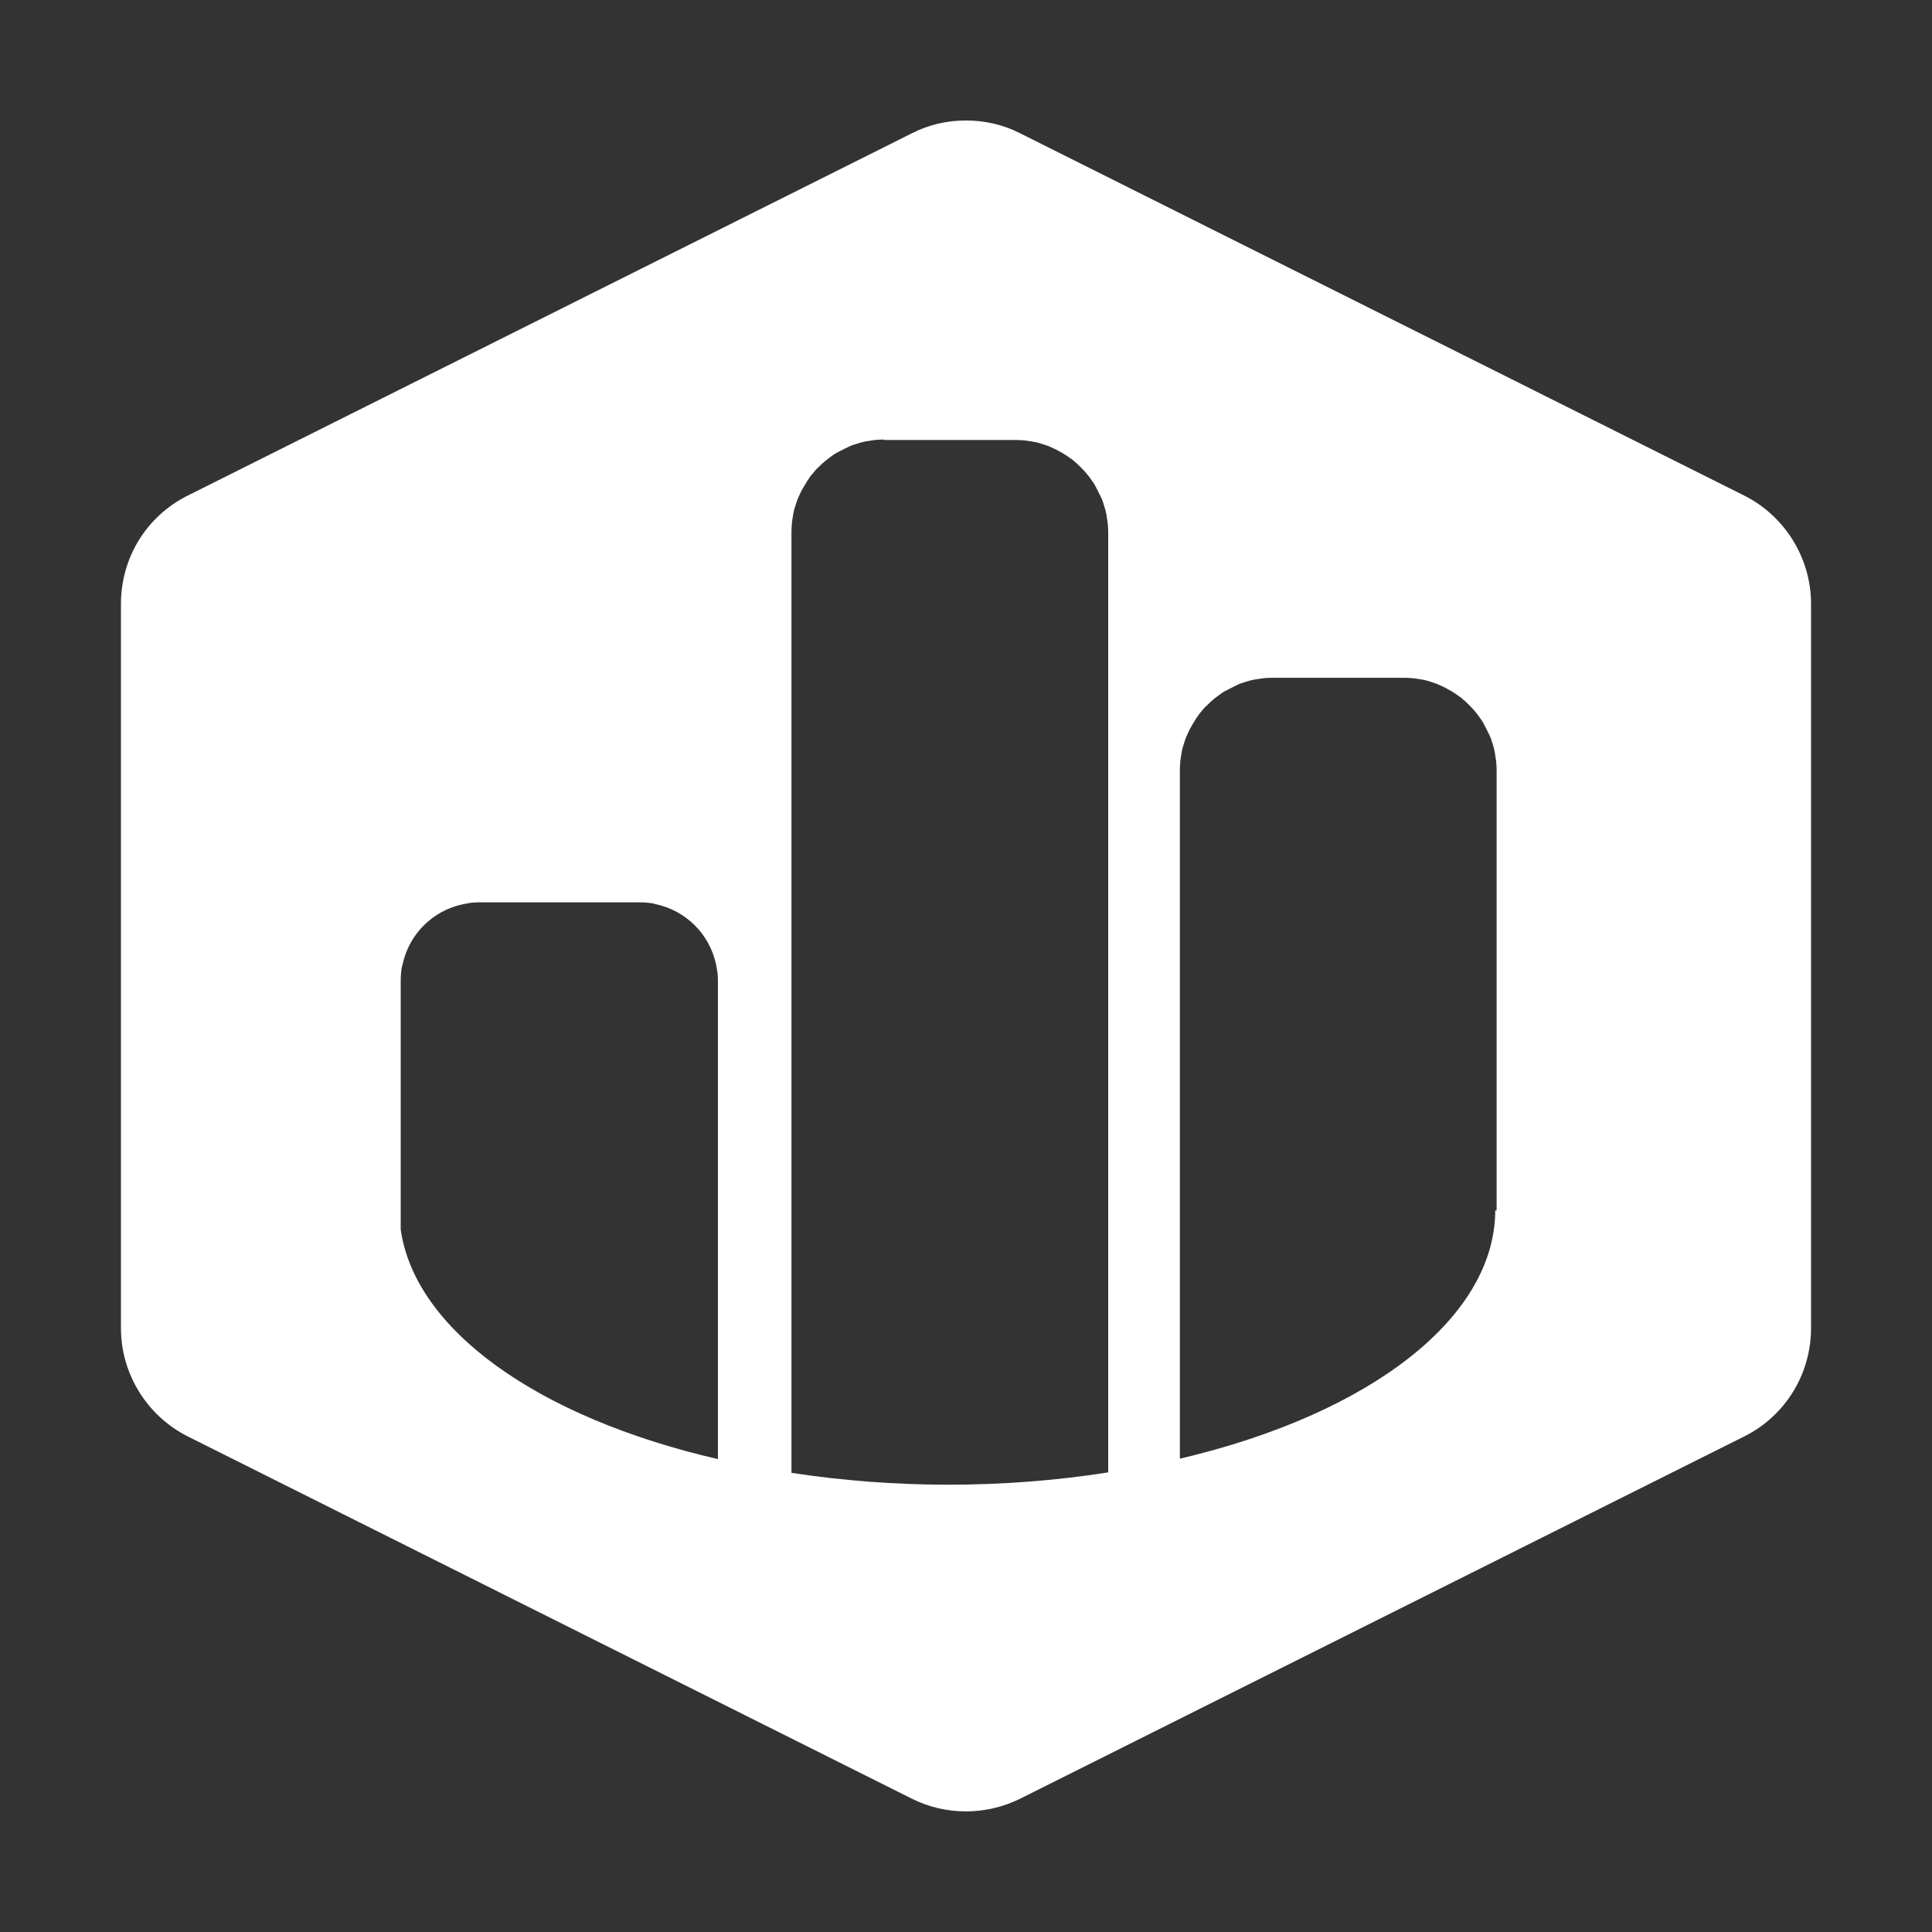 <?xml version="1.0" encoding="UTF-8" standalone="no"?>
<!-- Created with Inkscape (http://www.inkscape.org/) -->

<svg
   width="16"
   height="16"
   viewBox="0 0 4.233 4.233"
   version="1.1"
   id="svg5"
   inkscape:version="1.2.1 (9c6d41e410, 2022-07-14)"
   sodipodi:docname="stat_modification.svg"
   xmlns:inkscape="http://www.inkscape.org/namespaces/inkscape"
   xmlns:sodipodi="http://sodipodi.sourceforge.net/DTD/sodipodi-0.dtd"
   xmlns="http://www.w3.org/2000/svg"
   xmlns:svg="http://www.w3.org/2000/svg">
  <rect x="0" y="0" width="4.233" height="4.233" fill="#333333" stroke="none"/>
  <sodipodi:namedview
     id="namedview7"
     pagecolor="#505050"
     bordercolor="#eeeeee"
     borderopacity="1"
     inkscape:pageshadow="0"
     inkscape:pageopacity="0"
     inkscape:pagecheckerboard="0"
     inkscape:document-units="mm"
     showgrid="true"
     inkscape:zoom="35.231754"
     inkscape:cx="7.2235973"
     inkscape:cy="6.2301753"
     inkscape:window-width="1603"
     inkscape:window-height="1080"
     inkscape:window-x="56"
     inkscape:window-y="83"
     inkscape:window-maximized="0"
     inkscape:current-layer="layer1"
     inkscape:snap-nodes="false"
     inkscape:showpageshadow="0"
     inkscape:deskcolor="#505050">
    <inkscape:grid
       type="xygrid"
       id="grid27654"
       spacingx="16.933"
       spacingy="16.933"
       color="#000000"
       opacity="0.125"
       empcolor="#ff760a"
       empopacity="0.251"
       enabled="false"
       originx="-14.817"
       originy="-14.817" />
  </sodipodi:namedview>
  <defs
     id="defs2" />
  <g
     inkscape:label="Шар 1"
     inkscape:groupmode="layer"
     id="layer1"
     transform="translate(-116.417,-14.817)">
    <path
       id="path365"
       style="fill:#ffffff;stroke-width:0.265"
       d="m 118.533,15.081 c -0.041,0 -0.081,0.009 -0.118,0.028 l -1.587,0.794 c -0.09,0.045 -0.146,0.136 -0.146,0.237 v 1.587 c -4e-5,0.1 0.057,0.192 0.146,0.237 l 1.587,0.794 c 0.074,0.037 0.162,0.037 0.237,0 l 1.587,-0.794 c 0.09,-0.045 0.146,-0.137 0.146,-0.237 v -1.587 c -5e-5,-0.1 -0.057,-0.192 -0.146,-0.237 l -1.587,-0.794 c -0.037,-0.019 -0.078,-0.028 -0.118,-0.028 z m -0.181,0.7 h 6e-5 0.289 c 0.007,0 0.014,3.44e-4 0.021,10e-4 0.007,6.9e-4 0.013,0.002 0.02,0.003 0.007,0.001 0.013,0.003 0.019,0.005 0.006,0.002 0.013,0.004 0.019,0.007 0.006,0.003 0.012,0.005 0.018,0.009 0.006,0.003 0.011,0.006 0.017,0.01 0.005,0.004 0.011,0.007 0.016,0.012 0.005,0.004 0.01,0.009 0.014,0.013 0.005,0.005 0.009,0.009 0.013,0.014 0.004,0.005 0.008,0.01 0.012,0.016 0.004,0.005 0.007,0.011 0.01,0.017 0.003,0.006 0.006,0.012 0.009,0.018 0.003,0.006 0.005,0.012 0.007,0.019 0.002,0.006 0.004,0.013 0.005,0.019 0.001,0.007 0.002,0.013 0.003,0.02 7.5e-4,0.007 0.001,0.014 0.001,0.021 v 1.926 0.132 c -0.114,0.018 -0.233,0.027 -0.352,0.027 -0.116,-1.75e-4 -0.231,-0.009 -0.342,-0.026 v -0.132 -1.928 c 0,-0.007 3.8e-4,-0.014 10e-4,-0.021 7.5e-4,-0.007 0.002,-0.014 0.003,-0.02 0.001,-0.007 0.003,-0.013 0.005,-0.019 0.002,-0.006 0.004,-0.013 0.007,-0.019 0.003,-0.006 0.005,-0.012 0.009,-0.018 0.003,-0.006 0.007,-0.011 0.01,-0.017 0.004,-0.005 0.007,-0.011 0.012,-0.016 0.004,-0.005 0.008,-0.01 0.013,-0.014 0.005,-0.005 0.009,-0.009 0.014,-0.013 0.005,-0.004 0.01,-0.008 0.016,-0.012 0.005,-0.004 0.011,-0.007 0.017,-0.01 0.006,-0.003 0.012,-0.006 0.018,-0.009 0.006,-0.003 0.012,-0.005 0.019,-0.007 0.006,-0.002 0.013,-0.004 0.019,-0.005 0.007,-0.001 0.013,-0.002 0.02,-0.003 0.007,-6.9e-4 0.014,-10e-4 0.021,-10e-4 z m 0.851,0.521 h 6e-5 0.289 c 0.007,0 0.014,3.5e-4 0.021,10e-4 0.007,6.88e-4 0.013,0.002 0.02,0.003 0.007,0.001 0.013,0.003 0.019,0.005 0.006,0.002 0.013,0.004 0.019,0.007 0.006,0.003 0.012,0.005 0.018,0.009 0.006,0.003 0.011,0.006 0.017,0.01 0.005,0.004 0.011,0.007 0.016,0.012 0.005,0.004 0.01,0.009 0.014,0.013 0.005,0.005 0.009,0.009 0.013,0.014 0.004,0.005 0.008,0.01 0.012,0.016 0.004,0.005 0.007,0.011 0.01,0.017 0.003,0.006 0.006,0.012 0.009,0.018 0.003,0.006 0.005,0.012 0.007,0.019 0.002,0.006 0.004,0.013 0.005,0.019 0.001,0.007 0.002,0.013 0.003,0.02 7.5e-4,0.007 0.001,0.014 0.001,0.021 v 0.831 0.132 h -0.003 c -3.7e-4,0.233 -0.27,0.445 -0.691,0.544 v -0.132 -1.375 c 0,-0.007 3.7e-4,-0.014 0.001,-0.021 7.5e-4,-0.007 0.002,-0.014 0.003,-0.02 10e-4,-0.007 0.003,-0.013 0.005,-0.019 0.002,-0.006 0.004,-0.013 0.007,-0.019 0.003,-0.006 0.005,-0.012 0.009,-0.018 0.003,-0.006 0.007,-0.011 0.01,-0.017 0.004,-0.005 0.007,-0.011 0.012,-0.016 0.004,-0.005 0.008,-0.01 0.013,-0.014 0.005,-0.005 0.009,-0.009 0.014,-0.013 0.005,-0.004 0.01,-0.008 0.016,-0.012 0.005,-0.004 0.011,-0.007 0.017,-0.01 0.006,-0.003 0.012,-0.006 0.018,-0.009 0.006,-0.003 0.012,-0.005 0.019,-0.007 0.006,-0.002 0.013,-0.004 0.019,-0.005 0.007,-0.001 0.013,-0.002 0.02,-0.003 0.007,-6.87e-4 0.014,-0.001 0.021,-0.001 z m -1.738,0.492 h 6e-5 0.354 c 0.006,0 0.012,3.25e-4 0.017,9e-4 0.006,5.75e-4 0.011,0.001 0.017,0.003 0.067,0.014 0.119,0.066 0.133,0.133 0.001,0.006 0.002,0.011 0.003,0.017 6.3e-4,0.006 8.8e-4,0.012 8.8e-4,0.017 v 0.917 0.132 c -0.398,-0.092 -0.664,-0.285 -0.695,-0.503 V 17.379 16.965 c 0,-0.006 3.7e-4,-0.012 8.7e-4,-0.017 6.3e-4,-0.006 0.001,-0.011 0.003,-0.017 0.014,-0.067 0.066,-0.119 0.133,-0.133 0.006,-0.001 0.011,-0.002 0.017,-0.003 0.006,-5.75e-4 0.011,-9e-4 0.017,-9e-4 z" />
    <rect
       style="fill:#666666;fill-opacity:0;fill-rule:evenodd;stroke-width:0.5;paint-order:fill markers stroke"
       id="rect1306"
       width="4.233"
       height="4.233"
       x="116.417"
       y="14.817" />
    <rect
       style="fill:#666666;fill-opacity:0;fill-rule:evenodd;stroke-width:0.5;paint-order:fill markers stroke"
       id="rect1096"
       width="4.233"
       height="4.233"
       x="116.417"
       y="14.817" />
    <rect
       style="fill:#666666;fill-opacity:0;fill-rule:evenodd;stroke-width:0.5;paint-order:fill markers stroke"
       id="rect1098"
       width="4.233"
       height="4.233"
       x="116.417"
       y="14.817" />
    <rect
       style="fill:#666666;fill-opacity:0;fill-rule:evenodd;stroke-width:0.5;paint-order:fill markers stroke"
       id="rect1100"
       width="4.233"
       height="4.233"
       x="116.417"
       y="14.817" />
  </g>
</svg>
